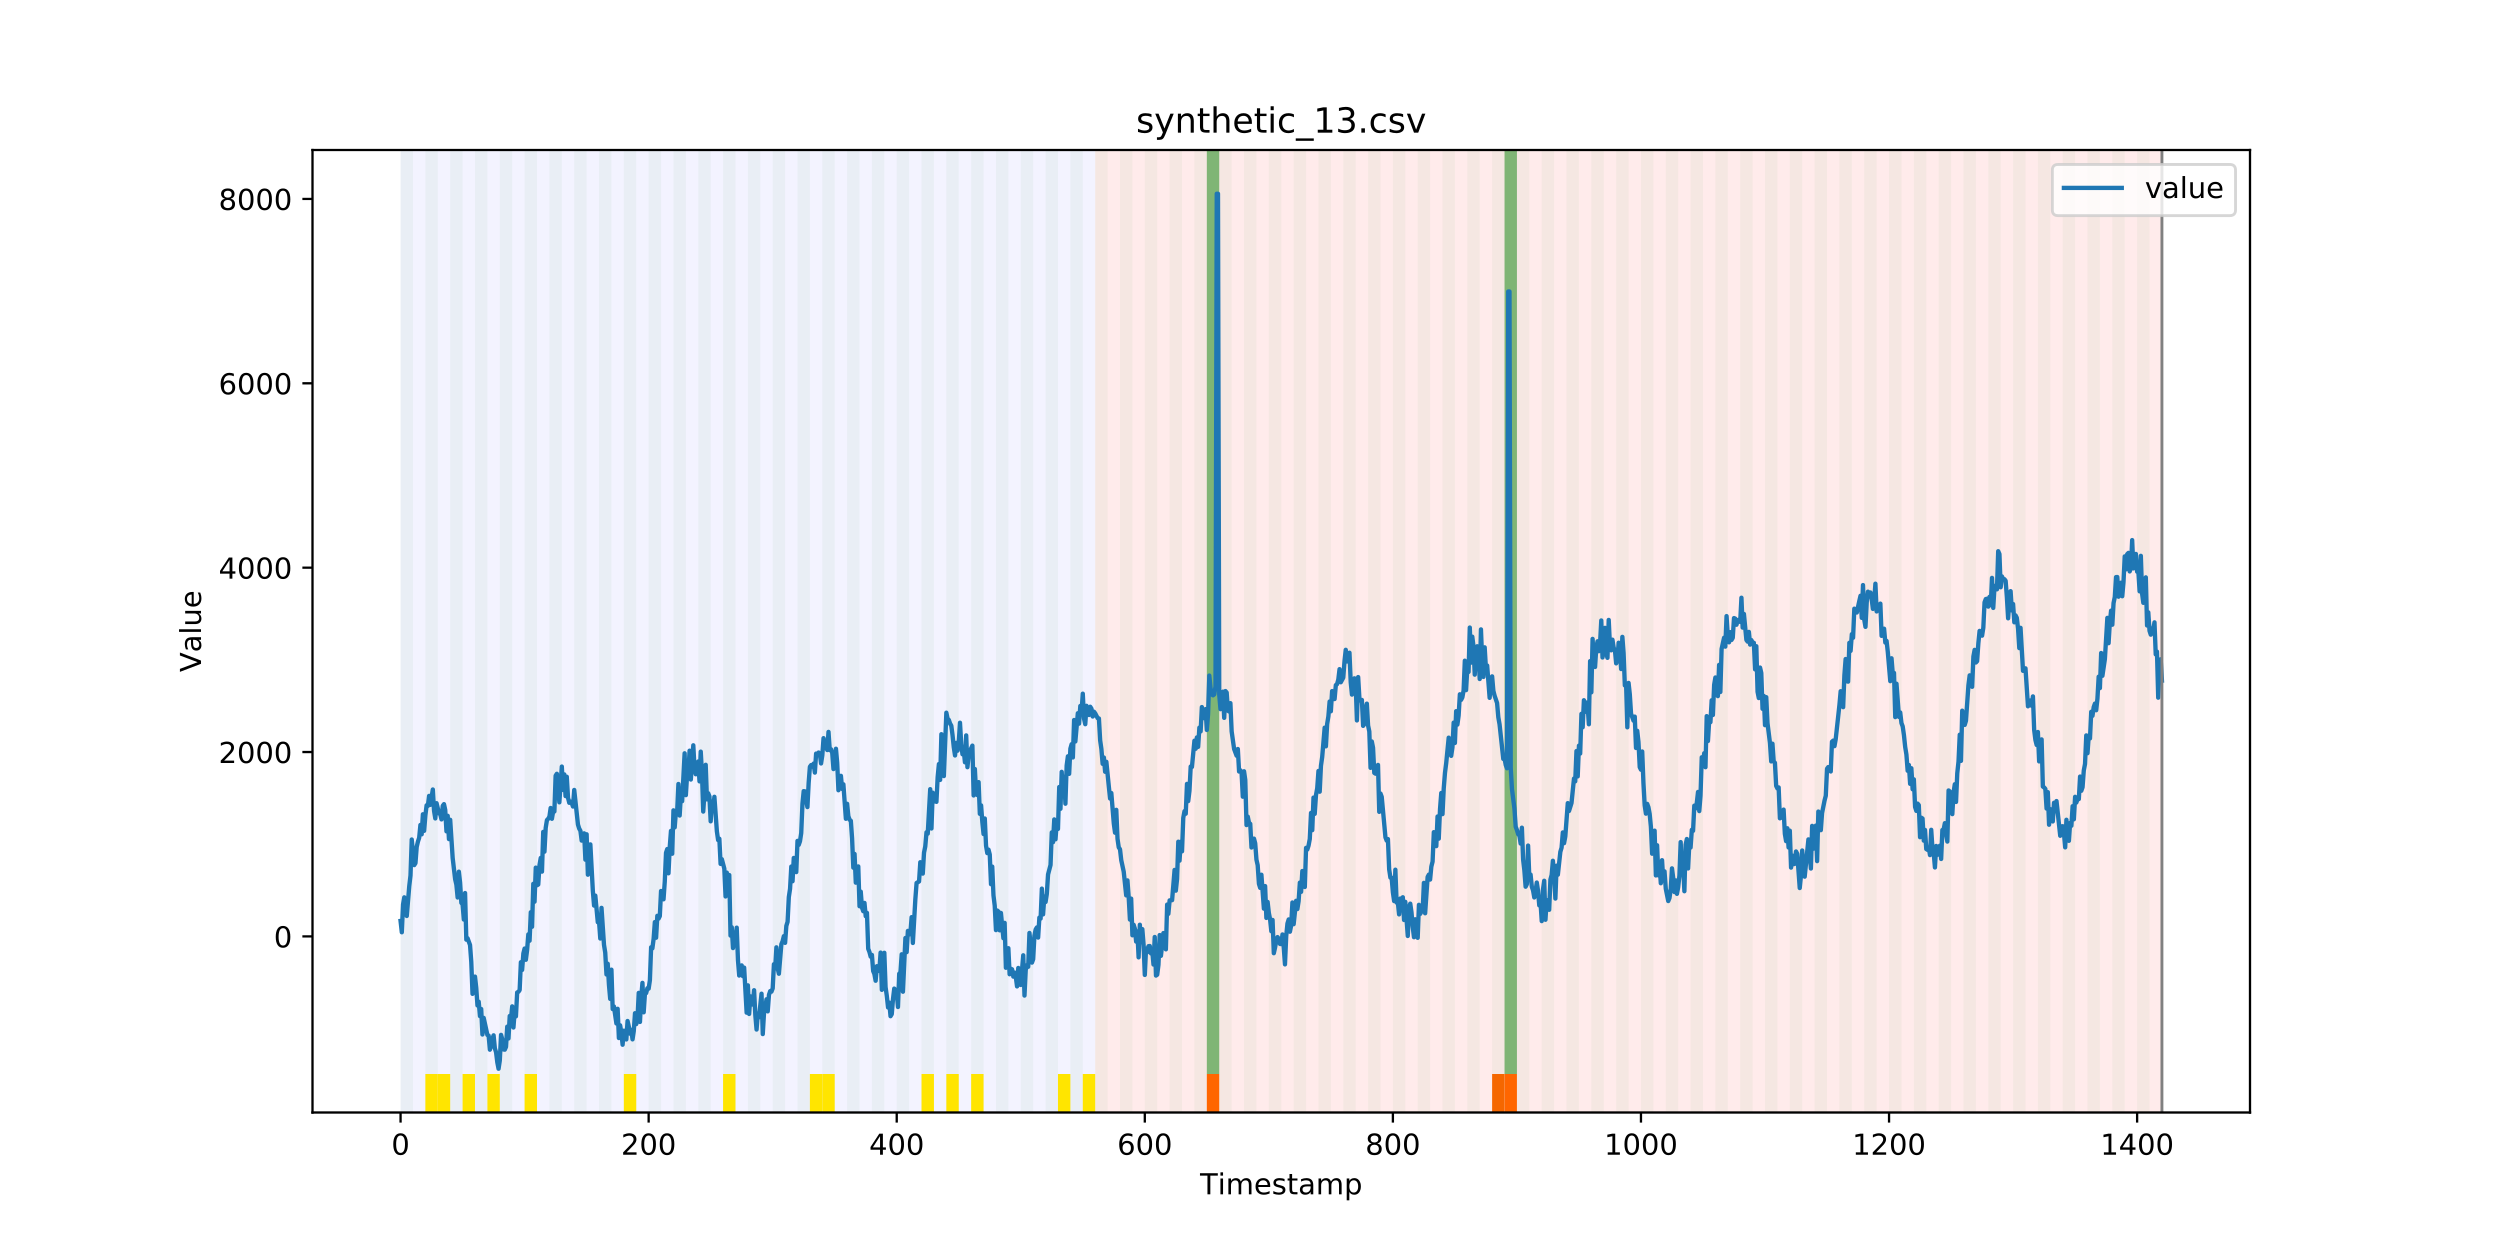 <?xml version="1.0" encoding="utf-8" standalone="no"?>
<!DOCTYPE svg PUBLIC "-//W3C//DTD SVG 1.1//EN"
  "http://www.w3.org/Graphics/SVG/1.1/DTD/svg11.dtd">
<!-- Created with matplotlib (https://matplotlib.org/) -->
<svg height="432pt" version="1.1" viewBox="0 0 864 432" width="864pt" xmlns="http://www.w3.org/2000/svg" xmlns:xlink="http://www.w3.org/1999/xlink">
 <defs>
  <style type="text/css">
*{stroke-linecap:butt;stroke-linejoin:round;}
  </style>
 </defs>
 <g id="figure_1">
  <g id="patch_1">
   <path d="M 0 432 
L 864 432 
L 864 0 
L 0 0 
z
" style="fill:#ffffff;"/>
  </g>
  <g id="axes_1">
   <g id="patch_2">
    <path d="M 108 384.48 
L 777.6 384.48 
L 777.6 51.84 
L 108 51.84 
z
" style="fill:#ffffff;"/>
   </g>
   <g id="patch_3">
    <path clip-path="url(#p14f09c364b)" d="M 138.436 384.48 
L 138.436 51.84 
L 378.498 51.84 
L 378.498 384.48 
z
" style="fill:#0000ff;opacity:0.05;"/>
   </g>
   <g id="patch_4">
    <path clip-path="url(#p14f09c364b)" d="M 378.498 384.48 
L 378.498 51.84 
L 747.164 51.84 
L 747.164 384.48 
z
" style="fill:#ff0000;opacity:0.08;"/>
   </g>
   <g id="patch_5">
    <path clip-path="url(#p14f09c364b)" d="M 138.436 384.48 
L 138.436 51.84 
L 142.723 51.84 
L 142.723 384.48 
z
" style="fill:#008000;opacity:0.04;"/>
   </g>
   <g id="patch_6">
    <path clip-path="url(#p14f09c364b)" d="M 147.01 384.48 
L 147.01 51.84 
L 151.297 51.84 
L 151.297 384.48 
z
" style="fill:#008000;opacity:0.04;"/>
   </g>
   <g id="patch_7">
    <path clip-path="url(#p14f09c364b)" d="M 147.01 384.48 
L 147.01 371.174 
L 151.297 371.174 
L 151.297 384.48 
z
" style="fill:#ffe500;"/>
   </g>
   <g id="patch_8">
    <path clip-path="url(#p14f09c364b)" d="M 151.297 384.48 
L 151.297 371.174 
L 155.584 371.174 
L 155.584 384.48 
z
" style="fill:#ffe500;"/>
   </g>
   <g id="patch_9">
    <path clip-path="url(#p14f09c364b)" d="M 155.584 384.48 
L 155.584 51.84 
L 159.87 51.84 
L 159.87 384.48 
z
" style="fill:#008000;opacity:0.04;"/>
   </g>
   <g id="patch_10">
    <path clip-path="url(#p14f09c364b)" d="M 159.87 384.48 
L 159.87 371.174 
L 164.157 371.174 
L 164.157 384.48 
z
" style="fill:#ffe500;"/>
   </g>
   <g id="patch_11">
    <path clip-path="url(#p14f09c364b)" d="M 164.157 384.48 
L 164.157 51.84 
L 168.444 51.84 
L 168.444 384.48 
z
" style="fill:#008000;opacity:0.04;"/>
   </g>
   <g id="patch_12">
    <path clip-path="url(#p14f09c364b)" d="M 168.444 384.48 
L 168.444 371.174 
L 172.731 371.174 
L 172.731 384.48 
z
" style="fill:#ffe500;"/>
   </g>
   <g id="patch_13">
    <path clip-path="url(#p14f09c364b)" d="M 172.731 384.48 
L 172.731 51.84 
L 177.018 51.84 
L 177.018 384.48 
z
" style="fill:#008000;opacity:0.04;"/>
   </g>
   <g id="patch_14">
    <path clip-path="url(#p14f09c364b)" d="M 417.079 384.48 
L 417.079 371.174 
L 421.366 371.174 
L 421.366 384.48 
z
" style="fill:#ff6600;"/>
   </g>
   <g id="patch_15">
    <path clip-path="url(#p14f09c364b)" d="M 181.304 384.48 
L 181.304 51.84 
L 185.591 51.84 
L 185.591 384.48 
z
" style="fill:#008000;opacity:0.04;"/>
   </g>
   <g id="patch_16">
    <path clip-path="url(#p14f09c364b)" d="M 181.304 384.48 
L 181.304 371.174 
L 185.591 371.174 
L 185.591 384.48 
z
" style="fill:#ffe500;"/>
   </g>
   <g id="patch_17">
    <path clip-path="url(#p14f09c364b)" d="M 189.878 384.48 
L 189.878 51.84 
L 194.165 51.84 
L 194.165 384.48 
z
" style="fill:#008000;opacity:0.04;"/>
   </g>
   <g id="patch_18">
    <path clip-path="url(#p14f09c364b)" d="M 198.452 384.48 
L 198.452 51.84 
L 202.739 51.84 
L 202.739 384.48 
z
" style="fill:#008000;opacity:0.04;"/>
   </g>
   <g id="patch_19">
    <path clip-path="url(#p14f09c364b)" d="M 207.025 384.48 
L 207.025 51.84 
L 211.312 51.84 
L 211.312 384.48 
z
" style="fill:#008000;opacity:0.04;"/>
   </g>
   <g id="patch_20">
    <path clip-path="url(#p14f09c364b)" d="M 215.599 384.48 
L 215.599 51.84 
L 219.886 51.84 
L 219.886 384.48 
z
" style="fill:#008000;opacity:0.04;"/>
   </g>
   <g id="patch_21">
    <path clip-path="url(#p14f09c364b)" d="M 215.599 384.48 
L 215.599 371.174 
L 219.886 371.174 
L 219.886 384.48 
z
" style="fill:#ffe500;"/>
   </g>
   <g id="patch_22">
    <path clip-path="url(#p14f09c364b)" d="M 224.173 384.48 
L 224.173 51.84 
L 228.459 51.84 
L 228.459 384.48 
z
" style="fill:#008000;opacity:0.04;"/>
   </g>
   <g id="patch_23">
    <path clip-path="url(#p14f09c364b)" d="M 232.746 384.48 
L 232.746 51.84 
L 237.033 51.84 
L 237.033 384.48 
z
" style="fill:#008000;opacity:0.04;"/>
   </g>
   <g id="patch_24">
    <path clip-path="url(#p14f09c364b)" d="M 241.32 384.48 
L 241.32 51.84 
L 245.607 51.84 
L 245.607 384.48 
z
" style="fill:#008000;opacity:0.04;"/>
   </g>
   <g id="patch_25">
    <path clip-path="url(#p14f09c364b)" d="M 249.893 384.48 
L 249.893 51.84 
L 254.18 51.84 
L 254.18 384.48 
z
" style="fill:#008000;opacity:0.04;"/>
   </g>
   <g id="patch_26">
    <path clip-path="url(#p14f09c364b)" d="M 249.893 384.48 
L 249.893 371.174 
L 254.18 371.174 
L 254.18 384.48 
z
" style="fill:#ffe500;"/>
   </g>
   <g id="patch_27">
    <path clip-path="url(#p14f09c364b)" d="M 258.467 384.48 
L 258.467 51.84 
L 262.754 51.84 
L 262.754 384.48 
z
" style="fill:#008000;opacity:0.04;"/>
   </g>
   <g id="patch_28">
    <path clip-path="url(#p14f09c364b)" d="M 267.041 384.48 
L 267.041 51.84 
L 271.328 51.84 
L 271.328 384.48 
z
" style="fill:#008000;opacity:0.04;"/>
   </g>
   <g id="patch_29">
    <path clip-path="url(#p14f09c364b)" d="M 275.614 384.48 
L 275.614 51.84 
L 279.901 51.84 
L 279.901 384.48 
z
" style="fill:#008000;opacity:0.04;"/>
   </g>
   <g id="patch_30">
    <path clip-path="url(#p14f09c364b)" d="M 515.676 384.48 
L 515.676 371.174 
L 519.963 371.174 
L 519.963 384.48 
z
" style="fill:#ff6600;"/>
   </g>
   <g id="patch_31">
    <path clip-path="url(#p14f09c364b)" d="M 279.901 384.48 
L 279.901 371.174 
L 284.188 371.174 
L 284.188 384.48 
z
" style="fill:#ffe500;"/>
   </g>
   <g id="patch_32">
    <path clip-path="url(#p14f09c364b)" d="M 519.963 384.48 
L 519.963 371.174 
L 524.249 371.174 
L 524.249 384.48 
z
" style="fill:#ff6600;"/>
   </g>
   <g id="patch_33">
    <path clip-path="url(#p14f09c364b)" d="M 284.188 384.48 
L 284.188 51.84 
L 288.475 51.84 
L 288.475 384.48 
z
" style="fill:#008000;opacity:0.04;"/>
   </g>
   <g id="patch_34">
    <path clip-path="url(#p14f09c364b)" d="M 284.188 384.48 
L 284.188 371.174 
L 288.475 371.174 
L 288.475 384.48 
z
" style="fill:#ffe500;"/>
   </g>
   <g id="patch_35">
    <path clip-path="url(#p14f09c364b)" d="M 292.762 384.48 
L 292.762 51.84 
L 297.048 51.84 
L 297.048 384.48 
z
" style="fill:#008000;opacity:0.04;"/>
   </g>
   <g id="patch_36">
    <path clip-path="url(#p14f09c364b)" d="M 301.335 384.48 
L 301.335 51.84 
L 305.622 51.84 
L 305.622 384.48 
z
" style="fill:#008000;opacity:0.04;"/>
   </g>
   <g id="patch_37">
    <path clip-path="url(#p14f09c364b)" d="M 309.909 384.48 
L 309.909 51.84 
L 314.196 51.84 
L 314.196 384.48 
z
" style="fill:#008000;opacity:0.04;"/>
   </g>
   <g id="patch_38">
    <path clip-path="url(#p14f09c364b)" d="M 318.482 384.48 
L 318.482 51.84 
L 322.769 51.84 
L 322.769 384.48 
z
" style="fill:#008000;opacity:0.04;"/>
   </g>
   <g id="patch_39">
    <path clip-path="url(#p14f09c364b)" d="M 318.482 384.48 
L 318.482 371.174 
L 322.769 371.174 
L 322.769 384.48 
z
" style="fill:#ffe500;"/>
   </g>
   <g id="patch_40">
    <path clip-path="url(#p14f09c364b)" d="M 327.056 384.48 
L 327.056 51.84 
L 331.343 51.84 
L 331.343 384.48 
z
" style="fill:#008000;opacity:0.04;"/>
   </g>
   <g id="patch_41">
    <path clip-path="url(#p14f09c364b)" d="M 327.056 384.48 
L 327.056 371.174 
L 331.343 371.174 
L 331.343 384.48 
z
" style="fill:#ffe500;"/>
   </g>
   <g id="patch_42">
    <path clip-path="url(#p14f09c364b)" d="M 335.63 384.48 
L 335.63 51.84 
L 339.917 51.84 
L 339.917 384.48 
z
" style="fill:#008000;opacity:0.04;"/>
   </g>
   <g id="patch_43">
    <path clip-path="url(#p14f09c364b)" d="M 335.63 384.48 
L 335.63 371.174 
L 339.917 371.174 
L 339.917 384.48 
z
" style="fill:#ffe500;"/>
   </g>
   <g id="patch_44">
    <path clip-path="url(#p14f09c364b)" d="M 344.203 384.48 
L 344.203 51.84 
L 348.49 51.84 
L 348.49 384.48 
z
" style="fill:#008000;opacity:0.04;"/>
   </g>
   <g id="patch_45">
    <path clip-path="url(#p14f09c364b)" d="M 352.777 384.48 
L 352.777 51.84 
L 357.064 51.84 
L 357.064 384.48 
z
" style="fill:#008000;opacity:0.04;"/>
   </g>
   <g id="patch_46">
    <path clip-path="url(#p14f09c364b)" d="M 361.351 384.48 
L 361.351 51.84 
L 365.637 51.84 
L 365.637 384.48 
z
" style="fill:#008000;opacity:0.04;"/>
   </g>
   <g id="patch_47">
    <path clip-path="url(#p14f09c364b)" d="M 365.637 384.48 
L 365.637 371.174 
L 369.924 371.174 
L 369.924 384.48 
z
" style="fill:#ffe500;"/>
   </g>
   <g id="patch_48">
    <path clip-path="url(#p14f09c364b)" d="M 369.924 384.48 
L 369.924 51.84 
L 374.211 51.84 
L 374.211 384.48 
z
" style="fill:#008000;opacity:0.04;"/>
   </g>
   <g id="patch_49">
    <path clip-path="url(#p14f09c364b)" d="M 374.211 384.48 
L 374.211 371.174 
L 378.498 371.174 
L 378.498 384.48 
z
" style="fill:#ffe500;"/>
   </g>
   <g id="patch_50">
    <path clip-path="url(#p14f09c364b)" d="M 378.498 384.48 
L 378.498 51.84 
L 382.785 51.84 
L 382.785 384.48 
z
" style="fill:#008000;opacity:0.04;"/>
   </g>
   <g id="patch_51">
    <path clip-path="url(#p14f09c364b)" d="M 387.071 384.48 
L 387.071 51.84 
L 391.358 51.84 
L 391.358 384.48 
z
" style="fill:#008000;opacity:0.04;"/>
   </g>
   <g id="patch_52">
    <path clip-path="url(#p14f09c364b)" d="M 395.645 384.48 
L 395.645 51.84 
L 399.932 51.84 
L 399.932 384.48 
z
" style="fill:#008000;opacity:0.04;"/>
   </g>
   <g id="patch_53">
    <path clip-path="url(#p14f09c364b)" d="M 404.219 384.48 
L 404.219 51.84 
L 408.506 51.84 
L 408.506 384.48 
z
" style="fill:#008000;opacity:0.04;"/>
   </g>
   <g id="patch_54">
    <path clip-path="url(#p14f09c364b)" d="M 412.792 384.48 
L 412.792 51.84 
L 417.079 51.84 
L 417.079 384.48 
z
" style="fill:#008000;opacity:0.04;"/>
   </g>
   <g id="patch_55">
    <path clip-path="url(#p14f09c364b)" d="M 417.079 371.174 
L 417.079 51.84 
L 421.366 51.84 
L 421.366 371.174 
z
" style="fill:#008000;opacity:0.5;"/>
   </g>
   <g id="patch_56">
    <path clip-path="url(#p14f09c364b)" d="M 421.366 384.48 
L 421.366 51.84 
L 425.653 51.84 
L 425.653 384.48 
z
" style="fill:#008000;opacity:0.04;"/>
   </g>
   <g id="patch_57">
    <path clip-path="url(#p14f09c364b)" d="M 429.94 384.48 
L 429.94 51.84 
L 434.226 51.84 
L 434.226 384.48 
z
" style="fill:#008000;opacity:0.04;"/>
   </g>
   <g id="patch_58">
    <path clip-path="url(#p14f09c364b)" d="M 438.513 384.48 
L 438.513 51.84 
L 442.8 51.84 
L 442.8 384.48 
z
" style="fill:#008000;opacity:0.04;"/>
   </g>
   <g id="patch_59">
    <path clip-path="url(#p14f09c364b)" d="M 447.087 384.48 
L 447.087 51.84 
L 451.374 51.84 
L 451.374 384.48 
z
" style="fill:#008000;opacity:0.04;"/>
   </g>
   <g id="patch_60">
    <path clip-path="url(#p14f09c364b)" d="M 455.66 384.48 
L 455.66 51.84 
L 459.947 51.84 
L 459.947 384.48 
z
" style="fill:#008000;opacity:0.04;"/>
   </g>
   <g id="patch_61">
    <path clip-path="url(#p14f09c364b)" d="M 464.234 384.48 
L 464.234 51.84 
L 468.521 51.84 
L 468.521 384.48 
z
" style="fill:#008000;opacity:0.04;"/>
   </g>
   <g id="patch_62">
    <path clip-path="url(#p14f09c364b)" d="M 472.808 384.48 
L 472.808 51.84 
L 477.094 51.84 
L 477.094 384.48 
z
" style="fill:#008000;opacity:0.04;"/>
   </g>
   <g id="patch_63">
    <path clip-path="url(#p14f09c364b)" d="M 481.381 384.48 
L 481.381 51.84 
L 485.668 51.84 
L 485.668 384.48 
z
" style="fill:#008000;opacity:0.04;"/>
   </g>
   <g id="patch_64">
    <path clip-path="url(#p14f09c364b)" d="M 489.955 384.48 
L 489.955 51.84 
L 494.242 51.84 
L 494.242 384.48 
z
" style="fill:#008000;opacity:0.04;"/>
   </g>
   <g id="patch_65">
    <path clip-path="url(#p14f09c364b)" d="M 498.529 384.48 
L 498.529 51.84 
L 502.815 51.84 
L 502.815 384.48 
z
" style="fill:#008000;opacity:0.04;"/>
   </g>
   <g id="patch_66">
    <path clip-path="url(#p14f09c364b)" d="M 507.102 384.48 
L 507.102 51.84 
L 511.389 51.84 
L 511.389 384.48 
z
" style="fill:#008000;opacity:0.04;"/>
   </g>
   <g id="patch_67">
    <path clip-path="url(#p14f09c364b)" d="M 515.676 384.48 
L 515.676 51.84 
L 519.963 51.84 
L 519.963 384.48 
z
" style="fill:#008000;opacity:0.04;"/>
   </g>
   <g id="patch_68">
    <path clip-path="url(#p14f09c364b)" d="M 519.963 371.174 
L 519.963 51.84 
L 524.249 51.84 
L 524.249 371.174 
z
" style="fill:#008000;opacity:0.5;"/>
   </g>
   <g id="patch_69">
    <path clip-path="url(#p14f09c364b)" d="M 524.249 384.48 
L 524.249 51.84 
L 528.536 51.84 
L 528.536 384.48 
z
" style="fill:#008000;opacity:0.04;"/>
   </g>
   <g id="patch_70">
    <path clip-path="url(#p14f09c364b)" d="M 532.823 384.48 
L 532.823 51.84 
L 537.11 51.84 
L 537.11 384.48 
z
" style="fill:#008000;opacity:0.04;"/>
   </g>
   <g id="patch_71">
    <path clip-path="url(#p14f09c364b)" d="M 541.397 384.48 
L 541.397 51.84 
L 545.683 51.84 
L 545.683 384.48 
z
" style="fill:#008000;opacity:0.04;"/>
   </g>
   <g id="patch_72">
    <path clip-path="url(#p14f09c364b)" d="M 549.97 384.48 
L 549.97 51.84 
L 554.257 51.84 
L 554.257 384.48 
z
" style="fill:#008000;opacity:0.04;"/>
   </g>
   <g id="patch_73">
    <path clip-path="url(#p14f09c364b)" d="M 558.544 384.48 
L 558.544 51.84 
L 562.831 51.84 
L 562.831 384.48 
z
" style="fill:#008000;opacity:0.04;"/>
   </g>
   <g id="patch_74">
    <path clip-path="url(#p14f09c364b)" d="M 567.118 384.48 
L 567.118 51.84 
L 571.404 51.84 
L 571.404 384.48 
z
" style="fill:#008000;opacity:0.04;"/>
   </g>
   <g id="patch_75">
    <path clip-path="url(#p14f09c364b)" d="M 575.691 384.48 
L 575.691 51.84 
L 579.978 51.84 
L 579.978 384.48 
z
" style="fill:#008000;opacity:0.04;"/>
   </g>
   <g id="patch_76">
    <path clip-path="url(#p14f09c364b)" d="M 584.265 384.48 
L 584.265 51.84 
L 588.552 51.84 
L 588.552 384.48 
z
" style="fill:#008000;opacity:0.04;"/>
   </g>
   <g id="patch_77">
    <path clip-path="url(#p14f09c364b)" d="M 592.838 384.48 
L 592.838 51.84 
L 597.125 51.84 
L 597.125 384.48 
z
" style="fill:#008000;opacity:0.04;"/>
   </g>
   <g id="patch_78">
    <path clip-path="url(#p14f09c364b)" d="M 601.412 384.48 
L 601.412 51.84 
L 605.699 51.84 
L 605.699 384.48 
z
" style="fill:#008000;opacity:0.04;"/>
   </g>
   <g id="patch_79">
    <path clip-path="url(#p14f09c364b)" d="M 609.986 384.48 
L 609.986 51.84 
L 614.272 51.84 
L 614.272 384.48 
z
" style="fill:#008000;opacity:0.04;"/>
   </g>
   <g id="patch_80">
    <path clip-path="url(#p14f09c364b)" d="M 618.559 384.48 
L 618.559 51.84 
L 622.846 51.84 
L 622.846 384.48 
z
" style="fill:#008000;opacity:0.04;"/>
   </g>
   <g id="patch_81">
    <path clip-path="url(#p14f09c364b)" d="M 627.133 384.48 
L 627.133 51.84 
L 631.42 51.84 
L 631.42 384.48 
z
" style="fill:#008000;opacity:0.04;"/>
   </g>
   <g id="patch_82">
    <path clip-path="url(#p14f09c364b)" d="M 635.707 384.48 
L 635.707 51.84 
L 639.993 51.84 
L 639.993 384.48 
z
" style="fill:#008000;opacity:0.04;"/>
   </g>
   <g id="patch_83">
    <path clip-path="url(#p14f09c364b)" d="M 644.28 384.48 
L 644.28 51.84 
L 648.567 51.84 
L 648.567 384.48 
z
" style="fill:#008000;opacity:0.04;"/>
   </g>
   <g id="patch_84">
    <path clip-path="url(#p14f09c364b)" d="M 652.854 384.48 
L 652.854 51.84 
L 657.141 51.84 
L 657.141 384.48 
z
" style="fill:#008000;opacity:0.04;"/>
   </g>
   <g id="patch_85">
    <path clip-path="url(#p14f09c364b)" d="M 661.427 384.48 
L 661.427 51.84 
L 665.714 51.84 
L 665.714 384.48 
z
" style="fill:#008000;opacity:0.04;"/>
   </g>
   <g id="patch_86">
    <path clip-path="url(#p14f09c364b)" d="M 670.001 384.48 
L 670.001 51.84 
L 674.288 51.84 
L 674.288 384.48 
z
" style="fill:#008000;opacity:0.04;"/>
   </g>
   <g id="patch_87">
    <path clip-path="url(#p14f09c364b)" d="M 678.575 384.48 
L 678.575 51.84 
L 682.861 51.84 
L 682.861 384.48 
z
" style="fill:#008000;opacity:0.04;"/>
   </g>
   <g id="patch_88">
    <path clip-path="url(#p14f09c364b)" d="M 687.148 384.48 
L 687.148 51.84 
L 691.435 51.84 
L 691.435 384.48 
z
" style="fill:#008000;opacity:0.04;"/>
   </g>
   <g id="patch_89">
    <path clip-path="url(#p14f09c364b)" d="M 695.722 384.48 
L 695.722 51.84 
L 700.009 51.84 
L 700.009 384.48 
z
" style="fill:#008000;opacity:0.04;"/>
   </g>
   <g id="patch_90">
    <path clip-path="url(#p14f09c364b)" d="M 704.296 384.48 
L 704.296 51.84 
L 708.582 51.84 
L 708.582 384.48 
z
" style="fill:#008000;opacity:0.04;"/>
   </g>
   <g id="patch_91">
    <path clip-path="url(#p14f09c364b)" d="M 712.869 384.48 
L 712.869 51.84 
L 717.156 51.84 
L 717.156 384.48 
z
" style="fill:#008000;opacity:0.04;"/>
   </g>
   <g id="patch_92">
    <path clip-path="url(#p14f09c364b)" d="M 721.443 384.48 
L 721.443 51.84 
L 725.73 51.84 
L 725.73 384.48 
z
" style="fill:#008000;opacity:0.04;"/>
   </g>
   <g id="patch_93">
    <path clip-path="url(#p14f09c364b)" d="M 730.016 384.48 
L 730.016 51.84 
L 734.303 51.84 
L 734.303 384.48 
z
" style="fill:#008000;opacity:0.04;"/>
   </g>
   <g id="patch_94">
    <path clip-path="url(#p14f09c364b)" d="M 738.59 384.48 
L 738.59 51.84 
L 742.877 51.84 
L 742.877 384.48 
z
" style="fill:#008000;opacity:0.04;"/>
   </g>
   <g id="matplotlib.axis_1">
    <g id="xtick_1">
     <g id="line2d_1">
      <defs>
       <path d="M 0 0 
L 0 3.5 
" id="md6dc0165ed" style="stroke:#000000;stroke-width:0.8;"/>
      </defs>
      <g>
       <use style="stroke:#000000;stroke-width:0.8;" x="138.436" xlink:href="#md6dc0165ed" y="384.48"/>
      </g>
     </g>
     <g id="text_1">
      <!-- 0 -->
      <defs>
       <path d="M 31.781 66.406 
Q 24.172 66.406 20.328 58.906 
Q 16.5 51.422 16.5 36.375 
Q 16.5 21.391 20.328 13.891 
Q 24.172 6.391 31.781 6.391 
Q 39.453 6.391 43.281 13.891 
Q 47.125 21.391 47.125 36.375 
Q 47.125 51.422 43.281 58.906 
Q 39.453 66.406 31.781 66.406 
z
M 31.781 74.219 
Q 44.047 74.219 50.516 64.516 
Q 56.984 54.828 56.984 36.375 
Q 56.984 17.969 50.516 8.266 
Q 44.047 -1.422 31.781 -1.422 
Q 19.531 -1.422 13.062 8.266 
Q 6.594 17.969 6.594 36.375 
Q 6.594 54.828 13.062 64.516 
Q 19.531 74.219 31.781 74.219 
z
" id="DejaVuSans-48"/>
      </defs>
      <g transform="translate(135.255 399.078)scale(0.1 -0.1)">
       <use xlink:href="#DejaVuSans-48"/>
      </g>
     </g>
    </g>
    <g id="xtick_2">
     <g id="line2d_2">
      <g>
       <use style="stroke:#000000;stroke-width:0.8;" x="224.173" xlink:href="#md6dc0165ed" y="384.48"/>
      </g>
     </g>
     <g id="text_2">
      <!-- 200 -->
      <defs>
       <path d="M 19.188 8.297 
L 53.609 8.297 
L 53.609 0 
L 7.328 0 
L 7.328 8.297 
Q 12.938 14.109 22.625 23.891 
Q 32.328 33.688 34.812 36.531 
Q 39.547 41.844 41.422 45.531 
Q 43.312 49.219 43.312 52.781 
Q 43.312 58.594 39.234 62.25 
Q 35.156 65.922 28.609 65.922 
Q 23.969 65.922 18.812 64.312 
Q 13.672 62.703 7.812 59.422 
L 7.812 69.391 
Q 13.766 71.781 18.938 73 
Q 24.125 74.219 28.422 74.219 
Q 39.75 74.219 46.484 68.547 
Q 53.219 62.891 53.219 53.422 
Q 53.219 48.922 51.531 44.891 
Q 49.859 40.875 45.406 35.406 
Q 44.188 33.984 37.641 27.219 
Q 31.109 20.453 19.188 8.297 
z
" id="DejaVuSans-50"/>
      </defs>
      <g transform="translate(214.629 399.078)scale(0.1 -0.1)">
       <use xlink:href="#DejaVuSans-50"/>
       <use x="63.623" xlink:href="#DejaVuSans-48"/>
       <use x="127.246" xlink:href="#DejaVuSans-48"/>
      </g>
     </g>
    </g>
    <g id="xtick_3">
     <g id="line2d_3">
      <g>
       <use style="stroke:#000000;stroke-width:0.8;" x="309.909" xlink:href="#md6dc0165ed" y="384.48"/>
      </g>
     </g>
     <g id="text_3">
      <!-- 400 -->
      <defs>
       <path d="M 37.797 64.312 
L 12.891 25.391 
L 37.797 25.391 
z
M 35.203 72.906 
L 47.609 72.906 
L 47.609 25.391 
L 58.016 25.391 
L 58.016 17.188 
L 47.609 17.188 
L 47.609 0 
L 37.797 0 
L 37.797 17.188 
L 4.891 17.188 
L 4.891 26.703 
z
" id="DejaVuSans-52"/>
      </defs>
      <g transform="translate(300.365 399.078)scale(0.1 -0.1)">
       <use xlink:href="#DejaVuSans-52"/>
       <use x="63.623" xlink:href="#DejaVuSans-48"/>
       <use x="127.246" xlink:href="#DejaVuSans-48"/>
      </g>
     </g>
    </g>
    <g id="xtick_4">
     <g id="line2d_4">
      <g>
       <use style="stroke:#000000;stroke-width:0.8;" x="395.645" xlink:href="#md6dc0165ed" y="384.48"/>
      </g>
     </g>
     <g id="text_4">
      <!-- 600 -->
      <defs>
       <path d="M 33.016 40.375 
Q 26.375 40.375 22.484 35.828 
Q 18.609 31.297 18.609 23.391 
Q 18.609 15.531 22.484 10.953 
Q 26.375 6.391 33.016 6.391 
Q 39.656 6.391 43.531 10.953 
Q 47.406 15.531 47.406 23.391 
Q 47.406 31.297 43.531 35.828 
Q 39.656 40.375 33.016 40.375 
z
M 52.594 71.297 
L 52.594 62.312 
Q 48.875 64.062 45.094 64.984 
Q 41.312 65.922 37.594 65.922 
Q 27.828 65.922 22.672 59.328 
Q 17.531 52.734 16.797 39.406 
Q 19.672 43.656 24.016 45.922 
Q 28.375 48.188 33.594 48.188 
Q 44.578 48.188 50.953 41.516 
Q 57.328 34.859 57.328 23.391 
Q 57.328 12.156 50.688 5.359 
Q 44.047 -1.422 33.016 -1.422 
Q 20.359 -1.422 13.672 8.266 
Q 6.984 17.969 6.984 36.375 
Q 6.984 53.656 15.188 63.938 
Q 23.391 74.219 37.203 74.219 
Q 40.922 74.219 44.703 73.484 
Q 48.484 72.75 52.594 71.297 
z
" id="DejaVuSans-54"/>
      </defs>
      <g transform="translate(386.101 399.078)scale(0.1 -0.1)">
       <use xlink:href="#DejaVuSans-54"/>
       <use x="63.623" xlink:href="#DejaVuSans-48"/>
       <use x="127.246" xlink:href="#DejaVuSans-48"/>
      </g>
     </g>
    </g>
    <g id="xtick_5">
     <g id="line2d_5">
      <g>
       <use style="stroke:#000000;stroke-width:0.8;" x="481.381" xlink:href="#md6dc0165ed" y="384.48"/>
      </g>
     </g>
     <g id="text_5">
      <!-- 800 -->
      <defs>
       <path d="M 31.781 34.625 
Q 24.75 34.625 20.719 30.859 
Q 16.703 27.094 16.703 20.516 
Q 16.703 13.922 20.719 10.156 
Q 24.75 6.391 31.781 6.391 
Q 38.812 6.391 42.859 10.172 
Q 46.922 13.969 46.922 20.516 
Q 46.922 27.094 42.891 30.859 
Q 38.875 34.625 31.781 34.625 
z
M 21.922 38.812 
Q 15.578 40.375 12.031 44.719 
Q 8.5 49.078 8.5 55.328 
Q 8.5 64.062 14.719 69.141 
Q 20.953 74.219 31.781 74.219 
Q 42.672 74.219 48.875 69.141 
Q 55.078 64.062 55.078 55.328 
Q 55.078 49.078 51.531 44.719 
Q 48 40.375 41.703 38.812 
Q 48.828 37.156 52.797 32.312 
Q 56.781 27.484 56.781 20.516 
Q 56.781 9.906 50.312 4.234 
Q 43.844 -1.422 31.781 -1.422 
Q 19.734 -1.422 13.25 4.234 
Q 6.781 9.906 6.781 20.516 
Q 6.781 27.484 10.781 32.312 
Q 14.797 37.156 21.922 38.812 
z
M 18.312 54.391 
Q 18.312 48.734 21.844 45.562 
Q 25.391 42.391 31.781 42.391 
Q 38.141 42.391 41.719 45.562 
Q 45.312 48.734 45.312 54.391 
Q 45.312 60.062 41.719 63.234 
Q 38.141 66.406 31.781 66.406 
Q 25.391 66.406 21.844 63.234 
Q 18.312 60.062 18.312 54.391 
z
" id="DejaVuSans-56"/>
      </defs>
      <g transform="translate(471.838 399.078)scale(0.1 -0.1)">
       <use xlink:href="#DejaVuSans-56"/>
       <use x="63.623" xlink:href="#DejaVuSans-48"/>
       <use x="127.246" xlink:href="#DejaVuSans-48"/>
      </g>
     </g>
    </g>
    <g id="xtick_6">
     <g id="line2d_6">
      <g>
       <use style="stroke:#000000;stroke-width:0.8;" x="567.118" xlink:href="#md6dc0165ed" y="384.48"/>
      </g>
     </g>
     <g id="text_6">
      <!-- 1000 -->
      <defs>
       <path d="M 12.406 8.297 
L 28.516 8.297 
L 28.516 63.922 
L 10.984 60.406 
L 10.984 69.391 
L 28.422 72.906 
L 38.281 72.906 
L 38.281 8.297 
L 54.391 8.297 
L 54.391 0 
L 12.406 0 
z
" id="DejaVuSans-49"/>
      </defs>
      <g transform="translate(554.393 399.078)scale(0.1 -0.1)">
       <use xlink:href="#DejaVuSans-49"/>
       <use x="63.623" xlink:href="#DejaVuSans-48"/>
       <use x="127.246" xlink:href="#DejaVuSans-48"/>
       <use x="190.869" xlink:href="#DejaVuSans-48"/>
      </g>
     </g>
    </g>
    <g id="xtick_7">
     <g id="line2d_7">
      <g>
       <use style="stroke:#000000;stroke-width:0.8;" x="652.854" xlink:href="#md6dc0165ed" y="384.48"/>
      </g>
     </g>
     <g id="text_7">
      <!-- 1200 -->
      <g transform="translate(640.129 399.078)scale(0.1 -0.1)">
       <use xlink:href="#DejaVuSans-49"/>
       <use x="63.623" xlink:href="#DejaVuSans-50"/>
       <use x="127.246" xlink:href="#DejaVuSans-48"/>
       <use x="190.869" xlink:href="#DejaVuSans-48"/>
      </g>
     </g>
    </g>
    <g id="xtick_8">
     <g id="line2d_8">
      <g>
       <use style="stroke:#000000;stroke-width:0.8;" x="738.59" xlink:href="#md6dc0165ed" y="384.48"/>
      </g>
     </g>
     <g id="text_8">
      <!-- 1400 -->
      <g transform="translate(725.865 399.078)scale(0.1 -0.1)">
       <use xlink:href="#DejaVuSans-49"/>
       <use x="63.623" xlink:href="#DejaVuSans-52"/>
       <use x="127.246" xlink:href="#DejaVuSans-48"/>
       <use x="190.869" xlink:href="#DejaVuSans-48"/>
      </g>
     </g>
    </g>
    <g id="text_9">
     <!-- Timestamp -->
     <defs>
      <path d="M -0.297 72.906 
L 61.375 72.906 
L 61.375 64.594 
L 35.5 64.594 
L 35.5 0 
L 25.594 0 
L 25.594 64.594 
L -0.297 64.594 
z
" id="DejaVuSans-84"/>
      <path d="M 9.422 54.688 
L 18.406 54.688 
L 18.406 0 
L 9.422 0 
z
M 9.422 75.984 
L 18.406 75.984 
L 18.406 64.594 
L 9.422 64.594 
z
" id="DejaVuSans-105"/>
      <path d="M 52 44.188 
Q 55.375 50.25 60.062 53.125 
Q 64.75 56 71.094 56 
Q 79.641 56 84.281 50.016 
Q 88.922 44.047 88.922 33.016 
L 88.922 0 
L 79.891 0 
L 79.891 32.719 
Q 79.891 40.578 77.094 44.375 
Q 74.312 48.188 68.609 48.188 
Q 61.625 48.188 57.562 43.547 
Q 53.516 38.922 53.516 30.906 
L 53.516 0 
L 44.484 0 
L 44.484 32.719 
Q 44.484 40.625 41.703 44.406 
Q 38.922 48.188 33.109 48.188 
Q 26.219 48.188 22.156 43.531 
Q 18.109 38.875 18.109 30.906 
L 18.109 0 
L 9.078 0 
L 9.078 54.688 
L 18.109 54.688 
L 18.109 46.188 
Q 21.188 51.219 25.484 53.609 
Q 29.781 56 35.688 56 
Q 41.656 56 45.828 52.969 
Q 50 49.953 52 44.188 
z
" id="DejaVuSans-109"/>
      <path d="M 56.203 29.594 
L 56.203 25.203 
L 14.891 25.203 
Q 15.484 15.922 20.484 11.062 
Q 25.484 6.203 34.422 6.203 
Q 39.594 6.203 44.453 7.469 
Q 49.312 8.734 54.109 11.281 
L 54.109 2.781 
Q 49.266 0.734 44.188 -0.344 
Q 39.109 -1.422 33.891 -1.422 
Q 20.797 -1.422 13.156 6.188 
Q 5.516 13.812 5.516 26.812 
Q 5.516 40.234 12.766 48.109 
Q 20.016 56 32.328 56 
Q 43.359 56 49.781 48.891 
Q 56.203 41.797 56.203 29.594 
z
M 47.219 32.234 
Q 47.125 39.594 43.094 43.984 
Q 39.062 48.391 32.422 48.391 
Q 24.906 48.391 20.391 44.141 
Q 15.875 39.891 15.188 32.172 
z
" id="DejaVuSans-101"/>
      <path d="M 44.281 53.078 
L 44.281 44.578 
Q 40.484 46.531 36.375 47.5 
Q 32.281 48.484 27.875 48.484 
Q 21.188 48.484 17.844 46.438 
Q 14.5 44.391 14.5 40.281 
Q 14.5 37.156 16.891 35.375 
Q 19.281 33.594 26.516 31.984 
L 29.594 31.297 
Q 39.156 29.25 43.188 25.516 
Q 47.219 21.781 47.219 15.094 
Q 47.219 7.469 41.188 3.016 
Q 35.156 -1.422 24.609 -1.422 
Q 20.219 -1.422 15.453 -0.562 
Q 10.688 0.297 5.422 2 
L 5.422 11.281 
Q 10.406 8.688 15.234 7.391 
Q 20.062 6.109 24.812 6.109 
Q 31.156 6.109 34.562 8.281 
Q 37.984 10.453 37.984 14.406 
Q 37.984 18.062 35.516 20.016 
Q 33.062 21.969 24.703 23.781 
L 21.578 24.516 
Q 13.234 26.266 9.516 29.906 
Q 5.812 33.547 5.812 39.891 
Q 5.812 47.609 11.281 51.797 
Q 16.75 56 26.812 56 
Q 31.781 56 36.172 55.266 
Q 40.578 54.547 44.281 53.078 
z
" id="DejaVuSans-115"/>
      <path d="M 18.312 70.219 
L 18.312 54.688 
L 36.812 54.688 
L 36.812 47.703 
L 18.312 47.703 
L 18.312 18.016 
Q 18.312 11.328 20.141 9.422 
Q 21.969 7.516 27.594 7.516 
L 36.812 7.516 
L 36.812 0 
L 27.594 0 
Q 17.188 0 13.234 3.875 
Q 9.281 7.766 9.281 18.016 
L 9.281 47.703 
L 2.688 47.703 
L 2.688 54.688 
L 9.281 54.688 
L 9.281 70.219 
z
" id="DejaVuSans-116"/>
      <path d="M 34.281 27.484 
Q 23.391 27.484 19.188 25 
Q 14.984 22.516 14.984 16.5 
Q 14.984 11.719 18.141 8.906 
Q 21.297 6.109 26.703 6.109 
Q 34.188 6.109 38.703 11.406 
Q 43.219 16.703 43.219 25.484 
L 43.219 27.484 
z
M 52.203 31.203 
L 52.203 0 
L 43.219 0 
L 43.219 8.297 
Q 40.141 3.328 35.547 0.953 
Q 30.953 -1.422 24.312 -1.422 
Q 15.922 -1.422 10.953 3.297 
Q 6 8.016 6 15.922 
Q 6 25.141 12.172 29.828 
Q 18.359 34.516 30.609 34.516 
L 43.219 34.516 
L 43.219 35.406 
Q 43.219 41.609 39.141 45 
Q 35.062 48.391 27.688 48.391 
Q 23 48.391 18.547 47.266 
Q 14.109 46.141 10.016 43.891 
L 10.016 52.203 
Q 14.938 54.109 19.578 55.047 
Q 24.219 56 28.609 56 
Q 40.484 56 46.344 49.844 
Q 52.203 43.703 52.203 31.203 
z
" id="DejaVuSans-97"/>
      <path d="M 18.109 8.203 
L 18.109 -20.797 
L 9.078 -20.797 
L 9.078 54.688 
L 18.109 54.688 
L 18.109 46.391 
Q 20.953 51.266 25.266 53.625 
Q 29.594 56 35.594 56 
Q 45.562 56 51.781 48.094 
Q 58.016 40.188 58.016 27.297 
Q 58.016 14.406 51.781 6.484 
Q 45.562 -1.422 35.594 -1.422 
Q 29.594 -1.422 25.266 0.953 
Q 20.953 3.328 18.109 8.203 
z
M 48.688 27.297 
Q 48.688 37.203 44.609 42.844 
Q 40.531 48.484 33.406 48.484 
Q 26.266 48.484 22.188 42.844 
Q 18.109 37.203 18.109 27.297 
Q 18.109 17.391 22.188 11.75 
Q 26.266 6.109 33.406 6.109 
Q 40.531 6.109 44.609 11.75 
Q 48.688 17.391 48.688 27.297 
z
" id="DejaVuSans-112"/>
     </defs>
     <g transform="translate(414.739 412.757)scale(0.1 -0.1)">
      <use xlink:href="#DejaVuSans-84"/>
      <use x="61.037" xlink:href="#DejaVuSans-105"/>
      <use x="88.82" xlink:href="#DejaVuSans-109"/>
      <use x="186.232" xlink:href="#DejaVuSans-101"/>
      <use x="247.756" xlink:href="#DejaVuSans-115"/>
      <use x="299.855" xlink:href="#DejaVuSans-116"/>
      <use x="339.064" xlink:href="#DejaVuSans-97"/>
      <use x="400.344" xlink:href="#DejaVuSans-109"/>
      <use x="497.756" xlink:href="#DejaVuSans-112"/>
     </g>
    </g>
   </g>
   <g id="matplotlib.axis_2">
    <g id="ytick_1">
     <g id="line2d_9">
      <defs>
       <path d="M 0 0 
L -3.5 0 
" id="m24c46ffe94" style="stroke:#000000;stroke-width:0.8;"/>
      </defs>
      <g>
       <use style="stroke:#000000;stroke-width:0.8;" x="108" xlink:href="#m24c46ffe94" y="323.618"/>
      </g>
     </g>
     <g id="text_10">
      <!-- 0 -->
      <g transform="translate(94.638 327.417)scale(0.1 -0.1)">
       <use xlink:href="#DejaVuSans-48"/>
      </g>
     </g>
    </g>
    <g id="ytick_2">
     <g id="line2d_10">
      <g>
       <use style="stroke:#000000;stroke-width:0.8;" x="108" xlink:href="#m24c46ffe94" y="259.901"/>
      </g>
     </g>
     <g id="text_11">
      <!-- 2000 -->
      <g transform="translate(75.55 263.701)scale(0.1 -0.1)">
       <use xlink:href="#DejaVuSans-50"/>
       <use x="63.623" xlink:href="#DejaVuSans-48"/>
       <use x="127.246" xlink:href="#DejaVuSans-48"/>
       <use x="190.869" xlink:href="#DejaVuSans-48"/>
      </g>
     </g>
    </g>
    <g id="ytick_3">
     <g id="line2d_11">
      <g>
       <use style="stroke:#000000;stroke-width:0.8;" x="108" xlink:href="#m24c46ffe94" y="196.185"/>
      </g>
     </g>
     <g id="text_12">
      <!-- 4000 -->
      <g transform="translate(75.55 199.984)scale(0.1 -0.1)">
       <use xlink:href="#DejaVuSans-52"/>
       <use x="63.623" xlink:href="#DejaVuSans-48"/>
       <use x="127.246" xlink:href="#DejaVuSans-48"/>
       <use x="190.869" xlink:href="#DejaVuSans-48"/>
      </g>
     </g>
    </g>
    <g id="ytick_4">
     <g id="line2d_12">
      <g>
       <use style="stroke:#000000;stroke-width:0.8;" x="108" xlink:href="#m24c46ffe94" y="132.469"/>
      </g>
     </g>
     <g id="text_13">
      <!-- 6000 -->
      <g transform="translate(75.55 136.268)scale(0.1 -0.1)">
       <use xlink:href="#DejaVuSans-54"/>
       <use x="63.623" xlink:href="#DejaVuSans-48"/>
       <use x="127.246" xlink:href="#DejaVuSans-48"/>
       <use x="190.869" xlink:href="#DejaVuSans-48"/>
      </g>
     </g>
    </g>
    <g id="ytick_5">
     <g id="line2d_13">
      <g>
       <use style="stroke:#000000;stroke-width:0.8;" x="108" xlink:href="#m24c46ffe94" y="68.753"/>
      </g>
     </g>
     <g id="text_14">
      <!-- 8000 -->
      <g transform="translate(75.55 72.552)scale(0.1 -0.1)">
       <use xlink:href="#DejaVuSans-56"/>
       <use x="63.623" xlink:href="#DejaVuSans-48"/>
       <use x="127.246" xlink:href="#DejaVuSans-48"/>
       <use x="190.869" xlink:href="#DejaVuSans-48"/>
      </g>
     </g>
    </g>
    <g id="text_15">
     <!-- Value -->
     <defs>
      <path d="M 28.609 0 
L 0.781 72.906 
L 11.078 72.906 
L 34.188 11.531 
L 57.328 72.906 
L 67.578 72.906 
L 39.797 0 
z
" id="DejaVuSans-86"/>
      <path d="M 9.422 75.984 
L 18.406 75.984 
L 18.406 0 
L 9.422 0 
z
" id="DejaVuSans-108"/>
      <path d="M 8.5 21.578 
L 8.5 54.688 
L 17.484 54.688 
L 17.484 21.922 
Q 17.484 14.156 20.5 10.266 
Q 23.531 6.391 29.594 6.391 
Q 36.859 6.391 41.078 11.031 
Q 45.312 15.672 45.312 23.688 
L 45.312 54.688 
L 54.297 54.688 
L 54.297 0 
L 45.312 0 
L 45.312 8.406 
Q 42.047 3.422 37.719 1 
Q 33.406 -1.422 27.688 -1.422 
Q 18.266 -1.422 13.375 4.438 
Q 8.5 10.297 8.5 21.578 
z
M 31.109 56 
z
" id="DejaVuSans-117"/>
     </defs>
     <g transform="translate(69.47 232.273)rotate(-90)scale(0.1 -0.1)">
      <use xlink:href="#DejaVuSans-86"/>
      <use x="68.299" xlink:href="#DejaVuSans-97"/>
      <use x="129.578" xlink:href="#DejaVuSans-108"/>
      <use x="157.361" xlink:href="#DejaVuSans-117"/>
      <use x="220.74" xlink:href="#DejaVuSans-101"/>
     </g>
    </g>
   </g>
   <g id="line2d_14">
    <path clip-path="url(#p14f09c364b)" d="M 138.436 318.286 
L 138.865 322.195 
L 139.294 312.57 
L 139.722 310.114 
L 140.151 311.028 
L 140.58 316.556 
L 141.437 306.251 
L 141.866 302.583 
L 142.294 290.135 
L 143.152 298.981 
L 143.581 298.315 
L 144.009 292.718 
L 144.438 290.854 
L 144.867 289.537 
L 145.295 285.105 
L 145.724 288.348 
L 146.153 281.41 
L 146.581 287.136 
L 147.01 281.795 
L 147.439 278.319 
L 147.867 278.524 
L 148.296 275.065 
L 148.725 278.155 
L 149.582 272.852 
L 150.011 280.239 
L 150.439 282.847 
L 150.868 277.58 
L 151.725 281.088 
L 152.154 281.385 
L 152.583 283.191 
L 153.012 278.498 
L 153.44 277.916 
L 153.869 279.914 
L 154.298 287.312 
L 154.726 281.943 
L 155.155 289.991 
L 155.584 283.317 
L 156.441 296.521 
L 157.298 303.853 
L 157.727 305.73 
L 158.156 310.176 
L 158.584 301.252 
L 159.013 305.087 
L 159.442 312.032 
L 159.87 312.53 
L 160.299 317.796 
L 160.728 308.632 
L 161.156 324.743 
L 161.585 324.252 
L 162.443 326.592 
L 162.871 332.423 
L 163.3 343.474 
L 163.729 341.905 
L 164.157 337.514 
L 164.586 341.369 
L 165.015 347.483 
L 165.443 346.191 
L 165.872 351.166 
L 166.301 348.711 
L 166.729 357.519 
L 167.158 351.78 
L 168.444 357.687 
L 168.873 357.912 
L 169.301 362.772 
L 169.73 361.492 
L 170.159 359.005 
L 170.587 357.811 
L 171.016 362.281 
L 171.445 363.691 
L 171.873 367.166 
L 172.302 369.36 
L 172.731 366.529 
L 173.16 357.652 
L 173.588 359.189 
L 174.017 362.696 
L 174.446 362.768 
L 174.874 361.807 
L 175.303 354.812 
L 175.732 358.893 
L 176.16 351.129 
L 176.589 352.164 
L 177.018 347.802 
L 177.446 355.106 
L 177.875 349.543 
L 178.304 351.259 
L 178.732 342.993 
L 179.161 342.781 
L 179.59 342.167 
L 180.018 332.539 
L 180.447 335.211 
L 180.876 329.493 
L 181.304 327.817 
L 181.733 331.7 
L 182.162 328.369 
L 182.591 322.914 
L 183.019 325.114 
L 183.448 315.268 
L 183.877 320.296 
L 184.305 305.45 
L 184.734 311.625 
L 185.163 299.858 
L 185.591 305.947 
L 186.02 305.692 
L 186.449 298.991 
L 186.877 296.508 
L 187.306 301.232 
L 187.735 287.5 
L 188.163 294.335 
L 188.592 286.123 
L 189.021 283.423 
L 189.449 282.986 
L 189.878 282.25 
L 190.307 279.243 
L 190.735 282.972 
L 191.164 280.442 
L 191.593 280.455 
L 192.022 268.072 
L 192.45 267.423 
L 192.879 271.736 
L 193.308 277.29 
L 194.165 264.927 
L 194.594 273.005 
L 195.022 267.632 
L 195.451 275.128 
L 195.88 268.446 
L 196.308 275.729 
L 196.737 277.453 
L 197.166 277.032 
L 197.594 277.545 
L 198.023 278.739 
L 198.452 273.012 
L 199.738 284.954 
L 200.166 286.351 
L 200.595 287.124 
L 201.024 290.511 
L 201.452 289.73 
L 201.881 288.007 
L 202.31 297.107 
L 202.739 288.328 
L 203.167 302.293 
L 203.596 299.641 
L 204.025 291.82 
L 204.882 307.831 
L 205.311 312.97 
L 205.739 309.521 
L 206.597 318.72 
L 207.025 318.418 
L 207.454 324.353 
L 207.883 313.755 
L 208.74 326.544 
L 209.169 329.212 
L 209.597 336.779 
L 210.026 333.066 
L 210.455 340.384 
L 210.883 345.211 
L 211.312 335.121 
L 211.741 348.728 
L 212.17 347.836 
L 213.027 353.71 
L 213.456 348.639 
L 213.884 358.742 
L 214.313 354.348 
L 214.742 356.843 
L 215.17 361.058 
L 215.599 356.208 
L 216.028 358.216 
L 216.456 359.237 
L 216.885 352.86 
L 217.314 354.763 
L 217.742 357.234 
L 218.171 355.916 
L 218.6 359.201 
L 219.028 356.362 
L 219.457 350.165 
L 219.886 353.926 
L 220.314 352.122 
L 220.743 343.143 
L 221.172 353.185 
L 221.601 344.756 
L 222.029 339.678 
L 222.458 349.851 
L 222.887 343.475 
L 223.315 343.201 
L 223.744 341.539 
L 224.173 341.673 
L 224.601 338.774 
L 225.03 327.377 
L 225.459 327.76 
L 225.887 324.498 
L 226.316 318.673 
L 226.745 324.085 
L 227.173 316.499 
L 227.602 317.474 
L 228.031 316.606 
L 228.459 307.927 
L 228.888 308.913 
L 229.317 310.799 
L 229.745 304.641 
L 230.174 294.728 
L 230.603 293.432 
L 231.031 301.807 
L 231.46 292.779 
L 231.889 287.151 
L 232.318 295.051 
L 232.746 280.056 
L 233.175 285.944 
L 233.604 280.362 
L 234.032 280.279 
L 234.461 270.946 
L 234.89 281.851 
L 235.318 274.588 
L 235.747 276.89 
L 236.604 260.343 
L 237.033 274.8 
L 237.462 267.717 
L 237.89 267.205 
L 238.319 259.439 
L 238.748 269.409 
L 239.605 257.579 
L 240.034 265.662 
L 240.462 267.591 
L 241.32 263.171 
L 241.749 270.037 
L 242.177 259.766 
L 242.606 267.331 
L 243.035 280.474 
L 243.463 274.112 
L 243.892 264.313 
L 244.321 276.264 
L 244.749 274.157 
L 245.178 275.224 
L 245.607 283.853 
L 246.035 277.039 
L 246.464 279.331 
L 246.893 275.369 
L 247.75 287.307 
L 248.179 290.336 
L 248.607 289.869 
L 249.036 298.565 
L 249.465 296.93 
L 250.322 300.194 
L 250.751 309.818 
L 251.18 301.583 
L 251.608 307.357 
L 252.037 302.416 
L 252.466 323.34 
L 252.894 320.458 
L 253.323 327.657 
L 253.752 324.718 
L 254.18 324.069 
L 254.609 320.595 
L 255.038 331.816 
L 255.466 337.15 
L 256.324 333.643 
L 256.752 337.367 
L 257.181 334.402 
L 258.038 349.979 
L 258.467 340.535 
L 258.896 350.422 
L 259.324 344.332 
L 260.182 347.189 
L 260.61 342.222 
L 261.039 350.81 
L 261.468 355.81 
L 261.897 350.28 
L 262.325 351.573 
L 263.183 343.425 
L 263.611 357.378 
L 264.04 350.151 
L 264.469 348.236 
L 264.897 345.355 
L 265.326 349.526 
L 265.755 343.81 
L 266.183 342.529 
L 266.612 342.715 
L 267.041 341.592 
L 267.469 333.233 
L 267.898 334.703 
L 268.327 327.395 
L 268.755 334.62 
L 269.184 336.527 
L 270.041 326.324 
L 270.47 325.303 
L 270.899 323.535 
L 271.328 325.847 
L 271.756 319.988 
L 272.185 318.589 
L 272.614 310.047 
L 273.042 307.19 
L 273.471 299.484 
L 273.9 304.56 
L 274.328 296.507 
L 274.757 299.758 
L 275.186 301.397 
L 275.614 290.61 
L 276.043 291.983 
L 276.472 290.739 
L 276.9 287.915 
L 277.329 277.78 
L 277.758 273.411 
L 278.186 273.501 
L 278.615 276.67 
L 279.044 278.921 
L 279.472 270.56 
L 279.901 264.989 
L 280.33 264.409 
L 280.759 264.986 
L 281.187 263.899 
L 281.616 267.012 
L 282.045 260.446 
L 282.473 261.018 
L 282.902 260.069 
L 283.331 260.45 
L 283.759 263.849 
L 284.188 261.057 
L 284.617 255.11 
L 285.045 258.028 
L 285.474 258.172 
L 285.903 259.212 
L 286.331 252.948 
L 286.76 259.231 
L 287.189 258.938 
L 287.617 260.176 
L 288.046 265.788 
L 288.475 263.16 
L 288.903 258.767 
L 289.332 263.617 
L 289.761 273.11 
L 290.19 268.374 
L 290.618 268.126 
L 291.047 272.654 
L 291.476 271.059 
L 292.333 282.968 
L 292.762 277.791 
L 293.19 282.069 
L 293.619 283.292 
L 294.048 283.67 
L 294.476 289.691 
L 294.905 299.856 
L 295.334 295.12 
L 295.762 305.049 
L 296.191 303.033 
L 296.62 299.439 
L 297.048 313.195 
L 297.477 308.147 
L 297.906 313.681 
L 298.334 314.911 
L 298.763 312.048 
L 299.192 316.633 
L 299.62 315.484 
L 300.049 327.894 
L 300.478 328.992 
L 300.907 330.624 
L 301.335 330.028 
L 301.764 335.578 
L 302.193 336.618 
L 302.621 338.947 
L 303.05 333.917 
L 303.479 335.579 
L 303.907 335.34 
L 304.336 329.214 
L 304.765 342.087 
L 305.193 339.341 
L 305.622 329.282 
L 306.051 341.136 
L 306.479 344.169 
L 306.908 348.187 
L 307.337 346.499 
L 307.765 351.196 
L 308.194 350.482 
L 308.623 345.223 
L 309.051 341.656 
L 309.48 342.121 
L 309.909 343.064 
L 310.338 348.025 
L 310.766 336.531 
L 311.195 336.07 
L 311.624 329.809 
L 312.052 342.737 
L 312.91 324.173 
L 313.338 329.058 
L 313.767 321.723 
L 314.196 322.957 
L 314.624 322.543 
L 315.053 316.968 
L 315.482 325.891 
L 316.339 310.824 
L 316.768 305.162 
L 317.625 304.636 
L 318.054 297.984 
L 318.911 301.915 
L 319.34 294.686 
L 319.769 292.554 
L 320.197 287.638 
L 320.626 288.114 
L 321.483 272.736 
L 321.912 286.326 
L 322.341 273.947 
L 322.769 277.033 
L 323.198 274.358 
L 323.627 277.119 
L 324.055 268.527 
L 324.484 264.061 
L 324.913 269.539 
L 325.341 253.738 
L 325.77 263.369 
L 326.199 268.212 
L 327.056 246.306 
L 327.485 248.384 
L 327.913 248.789 
L 328.342 250.054 
L 328.771 250.801 
L 329.199 254.093 
L 329.628 258.252 
L 330.057 261.09 
L 330.486 256.745 
L 330.914 259.438 
L 331.343 256.451 
L 331.772 249.774 
L 332.2 257.147 
L 332.629 260.669 
L 333.058 259.248 
L 333.486 263.449 
L 333.915 254.153 
L 334.344 265.142 
L 334.772 260.979 
L 335.201 259.578 
L 336.058 257.694 
L 336.487 274.909 
L 336.916 265.769 
L 337.344 274.107 
L 337.773 274.779 
L 338.202 270.301 
L 338.63 281.26 
L 339.059 278.334 
L 339.488 284.052 
L 339.917 288.241 
L 340.345 282.873 
L 340.774 292.285 
L 341.203 294.835 
L 341.631 293.644 
L 342.06 295.328 
L 342.489 305.582 
L 342.917 299.497 
L 343.346 309.459 
L 343.775 312.982 
L 344.203 321.444 
L 344.632 314.676 
L 345.061 315.039 
L 345.489 321.528 
L 345.918 315.518 
L 346.775 324.247 
L 347.204 318.941 
L 347.633 334.46 
L 348.061 328.581 
L 348.49 327.698 
L 348.919 336.702 
L 349.348 334.803 
L 349.776 335.004 
L 350.205 337.521 
L 350.634 336.116 
L 351.062 337.642 
L 351.491 340.9 
L 351.92 334.53 
L 352.348 340.233 
L 352.777 340.401 
L 353.634 330.155 
L 354.063 344.065 
L 354.492 335.217 
L 354.92 333.56 
L 355.349 334.121 
L 355.778 322.434 
L 356.206 326.605 
L 356.635 332.676 
L 357.064 331.512 
L 357.492 323.418 
L 357.921 321.233 
L 358.35 320.521 
L 358.778 324.023 
L 359.207 317.122 
L 359.636 317.468 
L 360.065 307.113 
L 360.493 316.008 
L 360.922 309.837 
L 361.351 311.72 
L 361.779 308.956 
L 362.208 302.207 
L 363.065 298.941 
L 363.494 287.676 
L 363.923 291.055 
L 364.351 283.194 
L 364.78 290.079 
L 365.209 284.316 
L 365.637 286.486 
L 366.066 271.988 
L 366.495 279.519 
L 366.923 266.749 
L 367.352 274.581 
L 367.781 268.456 
L 368.209 277.76 
L 368.638 264.581 
L 369.067 261.376 
L 369.496 267.439 
L 369.924 258.735 
L 370.353 257.204 
L 370.782 261.782 
L 371.21 248.832 
L 371.639 256.257 
L 372.496 246.492 
L 372.925 250.086 
L 373.354 243.985 
L 373.782 245.905 
L 374.211 239.74 
L 374.64 248.382 
L 375.068 250.285 
L 375.497 243.927 
L 375.926 246.38 
L 376.354 247.1 
L 376.783 244.253 
L 377.212 244.914 
L 377.64 247.625 
L 378.069 245.969 
L 378.498 246.531 
L 379.355 248.193 
L 379.784 248.298 
L 380.213 255.869 
L 380.641 258.858 
L 381.07 263.981 
L 381.499 261.796 
L 381.927 266.719 
L 382.356 263.275 
L 383.213 271.847 
L 383.642 275.971 
L 384.071 274.072 
L 384.928 284.591 
L 385.357 287.781 
L 385.785 279.884 
L 386.214 289.905 
L 386.643 292.863 
L 387.071 293.498 
L 387.5 297.265 
L 388.357 301.258 
L 389.215 309.44 
L 389.644 304.267 
L 390.072 310.01 
L 390.501 317.81 
L 390.93 310.564 
L 391.358 323.239 
L 391.787 319.603 
L 392.216 320.97 
L 392.644 325.413 
L 393.073 321.901 
L 393.502 330.863 
L 393.93 319.586 
L 394.359 325.602 
L 394.788 321.108 
L 395.216 326.434 
L 395.645 336.937 
L 396.074 327.809 
L 396.502 329.102 
L 396.931 326.998 
L 397.36 326.943 
L 397.788 329.506 
L 398.217 328.614 
L 398.646 333.344 
L 399.075 323.823 
L 399.503 337.154 
L 399.932 336.844 
L 400.361 333.439 
L 400.789 323.155 
L 401.218 330.333 
L 402.075 322.466 
L 402.504 323.183 
L 402.933 328.091 
L 403.361 312.626 
L 403.79 315.816 
L 404.219 311.173 
L 405.076 311.095 
L 405.933 300.645 
L 406.362 307.816 
L 406.791 303.781 
L 407.219 290.896 
L 407.648 297.445 
L 408.077 290.908 
L 408.506 294.22 
L 408.934 282.667 
L 409.363 280.334 
L 409.792 281.227 
L 410.22 270.915 
L 410.649 276.862 
L 411.078 273.315 
L 411.506 264.913 
L 411.935 265.062 
L 412.792 255.991 
L 413.221 258.776 
L 413.65 254.856 
L 414.078 258.11 
L 414.507 251.468 
L 414.936 252.78 
L 415.364 244.364 
L 415.793 248.212 
L 416.222 246.341 
L 416.65 245.07 
L 417.079 252.273 
L 417.508 246.797 
L 417.936 233.476 
L 418.365 237.893 
L 418.794 239.999 
L 419.223 240.305 
L 419.651 239.957 
L 420.08 237.243 
L 420.509 66.96 
L 420.937 66.96 
L 421.366 240.004 
L 421.795 245.085 
L 422.652 239.04 
L 423.081 248.089 
L 423.509 238.83 
L 423.938 239.344 
L 424.367 245.621 
L 424.795 245.907 
L 425.224 243.005 
L 425.653 252.742 
L 426.51 258.858 
L 427.367 261.17 
L 427.796 258.86 
L 428.225 266.639 
L 428.654 266.207 
L 429.082 266.839 
L 429.511 275.338 
L 429.94 266.557 
L 430.368 269.575 
L 430.797 285.147 
L 431.226 282.23 
L 431.654 284.37 
L 432.083 284.707 
L 432.512 292.896 
L 432.94 292.137 
L 433.369 289.833 
L 433.798 291.46 
L 434.226 297.084 
L 434.655 299.022 
L 435.084 305.449 
L 435.512 306.841 
L 435.941 302.303 
L 436.798 314.036 
L 437.227 306.229 
L 437.656 317.239 
L 438.085 311.711 
L 438.513 315.504 
L 438.942 317.718 
L 439.371 321.832 
L 439.799 317.929 
L 440.228 329.428 
L 440.657 327.501 
L 441.085 325.04 
L 441.514 323.863 
L 441.943 324.424 
L 442.371 326.227 
L 442.8 326.27 
L 443.229 322.947 
L 443.657 327.372 
L 444.086 333.291 
L 444.515 323.52 
L 444.943 319.166 
L 445.372 317.757 
L 445.801 321.996 
L 446.229 319.818 
L 446.658 311.898 
L 447.087 319.401 
L 447.944 311.316 
L 448.373 314.164 
L 448.802 311.424 
L 449.23 305.03 
L 449.659 308.227 
L 450.088 301.024 
L 450.516 305.561 
L 450.945 306.543 
L 451.374 293.026 
L 451.802 293.6 
L 452.231 292.245 
L 452.66 289.951 
L 453.088 280.945 
L 453.517 286.907 
L 453.946 275.65 
L 454.374 281.267 
L 454.803 274.789 
L 455.232 272.408 
L 455.66 266.441 
L 456.089 273.609 
L 456.518 264.668 
L 456.946 261.632 
L 457.804 251.477 
L 458.233 257.928 
L 458.661 250.22 
L 459.09 247.566 
L 459.519 242.447 
L 459.947 245.819 
L 460.376 238.84 
L 460.805 241.565 
L 461.233 241.587 
L 461.662 236.781 
L 462.091 236.438 
L 462.519 234.859 
L 462.948 231.262 
L 463.377 235.79 
L 464.234 234.191 
L 464.663 228.472 
L 465.091 224.574 
L 465.52 228.613 
L 465.949 228.388 
L 466.377 225.582 
L 466.806 235.749 
L 467.235 240.055 
L 467.664 239.262 
L 468.092 234.426 
L 468.521 236.398 
L 468.95 248.981 
L 469.378 233.991 
L 469.807 241.28 
L 470.236 242.154 
L 470.664 241.899 
L 471.093 250.856 
L 471.522 250.247 
L 471.95 244.993 
L 472.379 243.181 
L 472.808 250.74 
L 473.236 252.804 
L 473.665 265.362 
L 474.094 256.251 
L 474.522 258.423 
L 474.951 267.102 
L 475.38 267.386 
L 475.808 266.892 
L 476.237 264.357 
L 476.666 280.575 
L 477.094 274.249 
L 477.523 275.388 
L 478.809 289.384 
L 479.238 290.517 
L 479.667 289.979 
L 480.095 300.435 
L 480.524 303.296 
L 480.953 303.34 
L 481.381 308.399 
L 481.81 311.411 
L 482.239 300.57 
L 482.667 311.935 
L 483.096 311.853 
L 483.525 316.01 
L 483.953 310.53 
L 484.382 311.727 
L 484.811 310.091 
L 485.239 317.953 
L 485.668 311.672 
L 486.525 323.472 
L 486.954 313.607 
L 487.383 312.303 
L 487.812 315.32 
L 488.24 320.354 
L 488.669 323.899 
L 489.098 317.703 
L 489.526 322.891 
L 489.955 324.105 
L 490.384 312.704 
L 490.812 315.848 
L 491.241 315.077 
L 491.67 314.767 
L 492.098 305.124 
L 492.527 315.629 
L 493.384 303.076 
L 493.813 302.265 
L 494.242 303.974 
L 494.67 299.492 
L 495.099 297.772 
L 495.528 287.594 
L 495.956 291.763 
L 496.385 292.427 
L 496.814 282.186 
L 497.243 289.841 
L 497.671 279.636 
L 498.1 274.062 
L 498.529 281.358 
L 498.957 272.42 
L 499.386 267.08 
L 499.815 263.665 
L 500.672 254.937 
L 501.101 259.458 
L 501.529 261.224 
L 501.958 258.292 
L 502.387 249.739 
L 502.815 256.78 
L 503.244 245.78 
L 503.673 250.426 
L 504.101 247.299 
L 504.53 239.944 
L 504.959 241.873 
L 505.387 241.026 
L 505.816 238.616 
L 506.245 228.339 
L 506.673 238.512 
L 507.102 231.009 
L 507.531 232.228 
L 507.96 216.883 
L 508.388 229.016 
L 508.817 220.03 
L 509.246 223.439 
L 509.674 233.159 
L 510.103 224.207 
L 510.532 223.348 
L 510.96 226.201 
L 511.389 234.666 
L 511.818 217.52 
L 512.246 228.201 
L 512.675 233.946 
L 513.104 223.721 
L 513.532 230.942 
L 513.961 230.011 
L 514.818 241.176 
L 515.247 235.932 
L 515.676 233.755 
L 516.104 238.734 
L 516.533 240.435 
L 517.391 242.967 
L 517.819 247.901 
L 518.248 250.336 
L 519.534 262.28 
L 519.963 262.049 
L 520.391 264.409 
L 520.82 265.513 
L 521.249 100.744 
L 521.677 100.744 
L 522.106 265.424 
L 522.535 272.718 
L 523.392 279.496 
L 523.821 285.734 
L 524.249 286.838 
L 524.678 288.326 
L 525.107 288.756 
L 525.535 291.54 
L 525.964 286.049 
L 526.393 297.11 
L 526.822 300.822 
L 527.25 306.44 
L 527.679 305.569 
L 528.108 292.231 
L 528.536 303.349 
L 528.965 302.242 
L 529.394 306.453 
L 529.822 307.723 
L 530.251 310.16 
L 530.68 307.998 
L 531.108 304.998 
L 531.537 307.814 
L 531.966 312.896 
L 532.394 311.763 
L 532.823 318.332 
L 533.252 307.451 
L 533.68 304.392 
L 534.109 317.87 
L 534.538 311.083 
L 534.966 313.97 
L 535.395 314.43 
L 535.824 303.957 
L 536.252 302.387 
L 536.681 297.48 
L 537.11 302.422 
L 537.539 310.541 
L 537.967 299.188 
L 538.396 302.299 
L 539.253 294.4 
L 539.682 292.962 
L 540.111 287.693 
L 540.539 291.408 
L 540.968 289.086 
L 541.825 277.566 
L 542.254 280.267 
L 543.111 277.526 
L 543.969 269.074 
L 544.397 270.031 
L 544.826 259.56 
L 545.255 268.319 
L 545.683 257.693 
L 546.112 260.424 
L 546.541 246.704 
L 546.97 251.349 
L 547.398 242 
L 547.827 246.023 
L 548.256 242.797 
L 548.684 243.891 
L 549.113 250.309 
L 549.542 228.489 
L 549.97 239.269 
L 550.399 220.808 
L 550.828 228.409 
L 551.256 230.509 
L 551.685 223.745 
L 552.114 221.635 
L 552.542 225.052 
L 552.971 222.469 
L 553.4 214.43 
L 553.828 227.226 
L 554.257 220.957 
L 554.686 216.987 
L 555.114 225.909 
L 555.543 227.344 
L 555.972 214.246 
L 556.401 223.203 
L 556.829 224.753 
L 557.258 221.072 
L 557.687 223.887 
L 558.115 224.71 
L 558.544 229.257 
L 558.973 228.219 
L 559.401 222.132 
L 559.83 224.961 
L 560.259 231.215 
L 560.687 220.105 
L 561.116 225.759 
L 561.545 236.889 
L 561.973 236.186 
L 562.402 251.356 
L 562.831 236.018 
L 563.259 239.925 
L 563.688 246.658 
L 564.545 249.057 
L 564.974 247.667 
L 565.403 258.498 
L 565.831 252.566 
L 566.26 256.452 
L 566.689 265.14 
L 567.118 266.006 
L 567.546 259.72 
L 567.975 270.638 
L 568.404 278.337 
L 568.832 281.203 
L 569.261 277.819 
L 569.69 278.95 
L 570.118 281.261 
L 570.547 285.697 
L 570.976 295.045 
L 571.833 287.079 
L 572.262 302.55 
L 572.69 292.118 
L 573.119 302.525 
L 573.548 298.864 
L 573.976 305.252 
L 574.405 297.281 
L 574.834 304.352 
L 575.262 301.146 
L 575.691 307.128 
L 576.549 311.399 
L 576.977 310.346 
L 577.406 307.268 
L 577.835 300.112 
L 578.263 303.465 
L 578.692 308.296 
L 579.121 304.261 
L 579.549 308.912 
L 579.978 306.62 
L 580.407 302.558 
L 580.835 291.028 
L 581.264 300.138 
L 581.693 299.399 
L 582.121 308.009 
L 582.55 291.941 
L 582.979 289.958 
L 583.407 300.138 
L 583.836 291.453 
L 584.265 292.905 
L 584.693 286.779 
L 585.122 287.135 
L 585.551 278.445 
L 585.98 279.415 
L 586.408 277.495 
L 586.837 273.699 
L 587.266 280.314 
L 587.694 274.995 
L 588.123 261.718 
L 588.552 263.928 
L 588.98 260.308 
L 589.409 265.149 
L 589.838 247.495 
L 590.266 256.101 
L 590.695 249.126 
L 591.124 249.588 
L 591.552 242.02 
L 591.981 247.101 
L 592.41 236.676 
L 592.838 234.144 
L 593.267 239.254 
L 593.696 240.579 
L 594.124 229.782 
L 594.553 239.15 
L 594.982 224.302 
L 595.839 220.404 
L 596.268 223.48 
L 596.697 212.928 
L 597.125 219.781 
L 597.554 221.982 
L 597.983 218.46 
L 598.411 221.168 
L 598.84 220.438 
L 599.269 213.613 
L 599.697 213.792 
L 600.126 215.912 
L 600.555 214.412 
L 600.983 214.143 
L 601.412 214.927 
L 601.841 206.577 
L 602.269 216.905 
L 602.698 212.177 
L 603.555 221.187 
L 603.984 221.748 
L 604.413 218.388 
L 604.841 222.78 
L 605.27 221.217 
L 605.699 222.066 
L 606.128 222.15 
L 606.556 231.341 
L 606.985 223.328 
L 607.414 239.064 
L 607.842 241.247 
L 608.271 230.71 
L 608.7 232.579 
L 609.128 244.967 
L 609.557 240.5 
L 609.986 250.619 
L 610.414 240.944 
L 610.843 249.894 
L 611.7 256.771 
L 612.129 263.145 
L 612.558 257.018 
L 612.986 263.129 
L 613.415 263.627 
L 613.844 271.602 
L 614.272 272.484 
L 614.701 272.131 
L 615.13 282.809 
L 615.559 281.765 
L 615.987 282.636 
L 616.416 279.8 
L 616.845 288.17 
L 617.273 290.701 
L 617.702 286.249 
L 618.131 292.882 
L 618.559 287.08 
L 618.988 299.84 
L 619.417 295.689 
L 619.845 298.66 
L 620.274 298.531 
L 620.703 294.266 
L 621.131 295.08 
L 621.989 306.902 
L 622.417 302.579 
L 622.846 293.932 
L 623.275 299.562 
L 623.703 302.976 
L 624.99 290.092 
L 625.847 300.17 
L 626.276 285.426 
L 626.704 293.31 
L 627.133 286.355 
L 627.562 285.326 
L 627.99 297.606 
L 628.419 280.472 
L 628.848 285.878 
L 629.276 286.905 
L 629.705 280.979 
L 630.562 276.666 
L 630.991 275.005 
L 631.42 265.656 
L 631.848 265.097 
L 632.277 265.416 
L 632.706 266.623 
L 633.134 256.336 
L 633.563 255.955 
L 633.992 257.865 
L 634.42 255.445 
L 635.707 243.638 
L 636.135 238.884 
L 636.564 239.03 
L 636.993 244.393 
L 637.421 233.353 
L 637.85 227.762 
L 638.279 235.452 
L 638.707 235.57 
L 639.136 222.157 
L 639.565 224.951 
L 639.993 219.177 
L 640.422 220.408 
L 640.851 210.358 
L 641.708 211.685 
L 642.565 207.757 
L 642.994 205.9 
L 643.423 213.534 
L 643.851 202.2 
L 644.28 214.095 
L 644.709 216.643 
L 645.138 208.096 
L 645.566 204.485 
L 645.995 205.418 
L 646.424 204.764 
L 646.852 207.05 
L 647.281 210.439 
L 647.71 207.919 
L 648.138 201.729 
L 648.567 211.318 
L 648.996 209.144 
L 649.424 210.345 
L 649.853 208.619 
L 650.282 219.752 
L 651.139 217.284 
L 651.568 222.072 
L 651.996 221.49 
L 652.425 225.344 
L 653.282 235.406 
L 653.711 227.506 
L 654.14 232.85 
L 654.569 232.555 
L 654.997 247.835 
L 655.426 236.292 
L 656.283 247.768 
L 656.712 246.223 
L 657.141 249.903 
L 657.569 251.035 
L 657.998 254.046 
L 658.427 258.129 
L 658.855 260.756 
L 659.284 266.374 
L 659.713 264.38 
L 660.141 270.896 
L 660.57 265.503 
L 660.999 272.773 
L 661.427 269.343 
L 661.856 278.893 
L 662.285 280.242 
L 662.713 277.729 
L 663.142 278.254 
L 663.571 289.341 
L 663.999 282.596 
L 664.428 282.878 
L 664.857 290.525 
L 665.286 286.827 
L 665.714 293.422 
L 666.143 293.706 
L 666.572 292.867 
L 667 295.521 
L 667.429 286.777 
L 667.858 293.284 
L 668.286 294.881 
L 668.715 299.794 
L 669.144 292.371 
L 669.572 295.424 
L 670.001 293.287 
L 670.43 292.265 
L 670.858 296.855 
L 671.287 286.849 
L 671.716 286.687 
L 672.144 284.49 
L 672.573 288.26 
L 673.002 290.846 
L 673.43 273.183 
L 673.859 273.536 
L 674.288 279.345 
L 674.717 281.361 
L 675.145 273.917 
L 675.574 271.04 
L 676.003 277.152 
L 676.431 267.23 
L 676.86 263.193 
L 677.289 253.906 
L 677.717 262.961 
L 678.146 245.612 
L 678.575 247.713 
L 679.003 250.532 
L 679.432 249.108 
L 680.289 236.796 
L 680.718 233.405 
L 681.147 235.969 
L 681.575 237.362 
L 682.004 226.898 
L 682.433 224.591 
L 682.861 228.956 
L 683.29 228.488 
L 683.719 222.29 
L 684.148 218.043 
L 684.576 218.326 
L 685.005 219.685 
L 685.434 216.937 
L 685.862 208.159 
L 686.291 207.034 
L 686.72 206.926 
L 687.148 209.645 
L 687.577 206.274 
L 688.006 209.167 
L 688.434 199.723 
L 688.863 210.095 
L 689.292 202.949 
L 689.72 202.393 
L 690.149 203.672 
L 690.578 190.494 
L 691.006 191.471 
L 691.435 202.959 
L 691.864 199.203 
L 692.292 200.095 
L 692.721 200.169 
L 693.15 200.709 
L 693.578 206.43 
L 694.007 213.686 
L 694.436 207.677 
L 694.865 204.309 
L 695.293 210.968 
L 695.722 208.751 
L 696.151 215.069 
L 696.579 212.684 
L 697.008 213.519 
L 697.437 217.234 
L 697.865 223.983 
L 698.294 216.972 
L 699.151 231.837 
L 699.58 231.765 
L 700.009 230.98 
L 700.866 244.1 
L 701.295 243.313 
L 701.723 242.076 
L 702.152 243.927 
L 702.581 240.677 
L 703.009 252.276 
L 703.438 255.739 
L 703.867 257.459 
L 704.296 252.975 
L 704.724 263.146 
L 705.153 262.466 
L 705.582 255.543 
L 706.01 271.835 
L 706.439 272.128 
L 706.868 272.638 
L 707.296 279.434 
L 707.725 273.766 
L 708.154 285.031 
L 708.582 279.641 
L 709.011 283.168 
L 709.44 283.891 
L 709.868 277.438 
L 710.297 280.344 
L 710.726 276.845 
L 712.012 288.838 
L 712.44 285.608 
L 712.869 285.544 
L 713.298 287.974 
L 713.727 292.848 
L 714.155 283.314 
L 714.584 289.339 
L 715.013 290.587 
L 715.441 284.398 
L 715.87 285.38 
L 716.299 278.622 
L 716.727 283.148 
L 717.156 275.38 
L 717.585 277.358 
L 718.013 276.119 
L 718.442 276.164 
L 718.871 268.383 
L 719.299 273.295 
L 719.728 272.076 
L 720.157 266.26 
L 720.585 264.022 
L 721.014 254.164 
L 721.443 260.311 
L 721.871 254.219 
L 722.3 255.196 
L 722.729 245.997 
L 723.157 247.383 
L 723.586 244.355 
L 724.015 243.163 
L 724.444 245.453 
L 724.872 241.454 
L 725.301 233.865 
L 725.73 237.806 
L 726.158 225.677 
L 726.587 233.557 
L 727.444 227.787 
L 728.302 213.537 
L 728.73 222.283 
L 729.159 215.2 
L 729.588 211.04 
L 730.016 215.904 
L 730.445 208.415 
L 730.874 206.327 
L 731.302 199.453 
L 731.731 199.417 
L 732.16 206.215 
L 732.588 204.193 
L 733.017 201.388 
L 733.446 206.061 
L 733.875 201.245 
L 734.303 192.286 
L 734.732 196.776 
L 735.161 191.518 
L 735.589 191.085 
L 736.018 197.485 
L 736.447 196.307 
L 736.875 186.66 
L 737.304 196.444 
L 737.733 194.614 
L 738.161 191.441 
L 738.59 197.579 
L 739.019 197.439 
L 739.447 204.369 
L 739.876 192.101 
L 740.305 205.098 
L 740.733 208.337 
L 741.162 207.459 
L 741.591 199.541 
L 742.019 216.168 
L 742.448 211.633 
L 742.877 218.004 
L 743.306 219.34 
L 743.734 217.194 
L 744.163 217.66 
L 744.592 215.083 
L 745.02 226.162 
L 745.449 225.198 
L 745.878 241.116 
L 746.306 231.541 
L 746.735 227.853 
L 747.164 235.216 
L 747.164 235.216 
" style="fill:none;stroke:#1f77b4;stroke-linecap:square;stroke-width:1.5;"/>
   </g>
   <g id="line2d_15">
    <path clip-path="url(#p14f09c364b)" d="M 747.164 384.48 
L 747.164 51.84 
" style="fill:none;stroke:#808080;stroke-linecap:square;"/>
   </g>
   <g id="patch_95">
    <path d="M 108 384.48 
L 108 51.84 
" style="fill:none;stroke:#000000;stroke-linecap:square;stroke-linejoin:miter;stroke-width:0.8;"/>
   </g>
   <g id="patch_96">
    <path d="M 777.6 384.48 
L 777.6 51.84 
" style="fill:none;stroke:#000000;stroke-linecap:square;stroke-linejoin:miter;stroke-width:0.8;"/>
   </g>
   <g id="patch_97">
    <path d="M 108 384.48 
L 777.6 384.48 
" style="fill:none;stroke:#000000;stroke-linecap:square;stroke-linejoin:miter;stroke-width:0.8;"/>
   </g>
   <g id="patch_98">
    <path d="M 108 51.84 
L 777.6 51.84 
" style="fill:none;stroke:#000000;stroke-linecap:square;stroke-linejoin:miter;stroke-width:0.8;"/>
   </g>
   <g id="text_16">
    <!-- synthetic_13.csv -->
    <defs>
     <path d="M 32.172 -5.078 
Q 28.375 -14.844 24.75 -17.812 
Q 21.141 -20.797 15.094 -20.797 
L 7.906 -20.797 
L 7.906 -13.281 
L 13.188 -13.281 
Q 16.891 -13.281 18.938 -11.516 
Q 21 -9.766 23.484 -3.219 
L 25.094 0.875 
L 2.984 54.688 
L 12.5 54.688 
L 29.594 11.922 
L 46.688 54.688 
L 56.203 54.688 
z
" id="DejaVuSans-121"/>
     <path d="M 54.891 33.016 
L 54.891 0 
L 45.906 0 
L 45.906 32.719 
Q 45.906 40.484 42.875 44.328 
Q 39.844 48.188 33.797 48.188 
Q 26.516 48.188 22.312 43.547 
Q 18.109 38.922 18.109 30.906 
L 18.109 0 
L 9.078 0 
L 9.078 54.688 
L 18.109 54.688 
L 18.109 46.188 
Q 21.344 51.125 25.703 53.562 
Q 30.078 56 35.797 56 
Q 45.219 56 50.047 50.172 
Q 54.891 44.344 54.891 33.016 
z
" id="DejaVuSans-110"/>
     <path d="M 54.891 33.016 
L 54.891 0 
L 45.906 0 
L 45.906 32.719 
Q 45.906 40.484 42.875 44.328 
Q 39.844 48.188 33.797 48.188 
Q 26.516 48.188 22.312 43.547 
Q 18.109 38.922 18.109 30.906 
L 18.109 0 
L 9.078 0 
L 9.078 75.984 
L 18.109 75.984 
L 18.109 46.188 
Q 21.344 51.125 25.703 53.562 
Q 30.078 56 35.797 56 
Q 45.219 56 50.047 50.172 
Q 54.891 44.344 54.891 33.016 
z
" id="DejaVuSans-104"/>
     <path d="M 48.781 52.594 
L 48.781 44.188 
Q 44.969 46.297 41.141 47.344 
Q 37.312 48.391 33.406 48.391 
Q 24.656 48.391 19.812 42.844 
Q 14.984 37.312 14.984 27.297 
Q 14.984 17.281 19.812 11.734 
Q 24.656 6.203 33.406 6.203 
Q 37.312 6.203 41.141 7.25 
Q 44.969 8.297 48.781 10.406 
L 48.781 2.094 
Q 45.016 0.344 40.984 -0.531 
Q 36.969 -1.422 32.422 -1.422 
Q 20.062 -1.422 12.781 6.344 
Q 5.516 14.109 5.516 27.297 
Q 5.516 40.672 12.859 48.328 
Q 20.219 56 33.016 56 
Q 37.156 56 41.109 55.141 
Q 45.062 54.297 48.781 52.594 
z
" id="DejaVuSans-99"/>
     <path d="M 50.984 -16.609 
L 50.984 -23.578 
L -0.984 -23.578 
L -0.984 -16.609 
z
" id="DejaVuSans-95"/>
     <path d="M 40.578 39.312 
Q 47.656 37.797 51.625 33 
Q 55.609 28.219 55.609 21.188 
Q 55.609 10.406 48.188 4.484 
Q 40.766 -1.422 27.094 -1.422 
Q 22.516 -1.422 17.656 -0.516 
Q 12.797 0.391 7.625 2.203 
L 7.625 11.719 
Q 11.719 9.328 16.594 8.109 
Q 21.484 6.891 26.812 6.891 
Q 36.078 6.891 40.938 10.547 
Q 45.797 14.203 45.797 21.188 
Q 45.797 27.641 41.281 31.266 
Q 36.766 34.906 28.719 34.906 
L 20.219 34.906 
L 20.219 43.016 
L 29.109 43.016 
Q 36.375 43.016 40.234 45.922 
Q 44.094 48.828 44.094 54.297 
Q 44.094 59.906 40.109 62.906 
Q 36.141 65.922 28.719 65.922 
Q 24.656 65.922 20.016 65.031 
Q 15.375 64.156 9.812 62.312 
L 9.812 71.094 
Q 15.438 72.656 20.344 73.438 
Q 25.25 74.219 29.594 74.219 
Q 40.828 74.219 47.359 69.109 
Q 53.906 64.016 53.906 55.328 
Q 53.906 49.266 50.438 45.094 
Q 46.969 40.922 40.578 39.312 
z
" id="DejaVuSans-51"/>
     <path d="M 10.688 12.406 
L 21 12.406 
L 21 0 
L 10.688 0 
z
" id="DejaVuSans-46"/>
     <path d="M 2.984 54.688 
L 12.5 54.688 
L 29.594 8.797 
L 46.688 54.688 
L 56.203 54.688 
L 35.688 0 
L 23.484 0 
z
" id="DejaVuSans-118"/>
    </defs>
    <g transform="translate(392.638 45.84)scale(0.12 -0.12)">
     <use xlink:href="#DejaVuSans-115"/>
     <use x="52.1" xlink:href="#DejaVuSans-121"/>
     <use x="111.279" xlink:href="#DejaVuSans-110"/>
     <use x="174.658" xlink:href="#DejaVuSans-116"/>
     <use x="213.867" xlink:href="#DejaVuSans-104"/>
     <use x="277.246" xlink:href="#DejaVuSans-101"/>
     <use x="338.77" xlink:href="#DejaVuSans-116"/>
     <use x="377.979" xlink:href="#DejaVuSans-105"/>
     <use x="405.762" xlink:href="#DejaVuSans-99"/>
     <use x="460.742" xlink:href="#DejaVuSans-95"/>
     <use x="510.742" xlink:href="#DejaVuSans-49"/>
     <use x="574.365" xlink:href="#DejaVuSans-51"/>
     <use x="637.988" xlink:href="#DejaVuSans-46"/>
     <use x="669.775" xlink:href="#DejaVuSans-99"/>
     <use x="724.756" xlink:href="#DejaVuSans-115"/>
     <use x="776.855" xlink:href="#DejaVuSans-118"/>
    </g>
   </g>
   <g id="legend_1">
    <g id="patch_99">
     <path d="M 711.284 74.518 
L 770.6 74.518 
Q 772.6 74.518 772.6 72.518 
L 772.6 58.84 
Q 772.6 56.84 770.6 56.84 
L 711.284 56.84 
Q 709.284 56.84 709.284 58.84 
L 709.284 72.518 
Q 709.284 74.518 711.284 74.518 
z
" style="fill:#ffffff;opacity:0.8;stroke:#cccccc;stroke-linejoin:miter;"/>
    </g>
    <g id="line2d_16">
     <path d="M 713.284 64.938 
L 733.284 64.938 
" style="fill:none;stroke:#1f77b4;stroke-linecap:square;stroke-width:1.5;"/>
    </g>
    <g id="line2d_17"/>
    <g id="text_17">
     <!-- value -->
     <g transform="translate(741.284 68.438)scale(0.1 -0.1)">
      <use xlink:href="#DejaVuSans-118"/>
      <use x="59.18" xlink:href="#DejaVuSans-97"/>
      <use x="120.459" xlink:href="#DejaVuSans-108"/>
      <use x="148.242" xlink:href="#DejaVuSans-117"/>
      <use x="211.621" xlink:href="#DejaVuSans-101"/>
     </g>
    </g>
   </g>
  </g>
 </g>
 <defs>
  <clipPath id="p14f09c364b">
   <rect height="332.64" width="669.6" x="108" y="51.84"/>
  </clipPath>
 </defs>
</svg>
